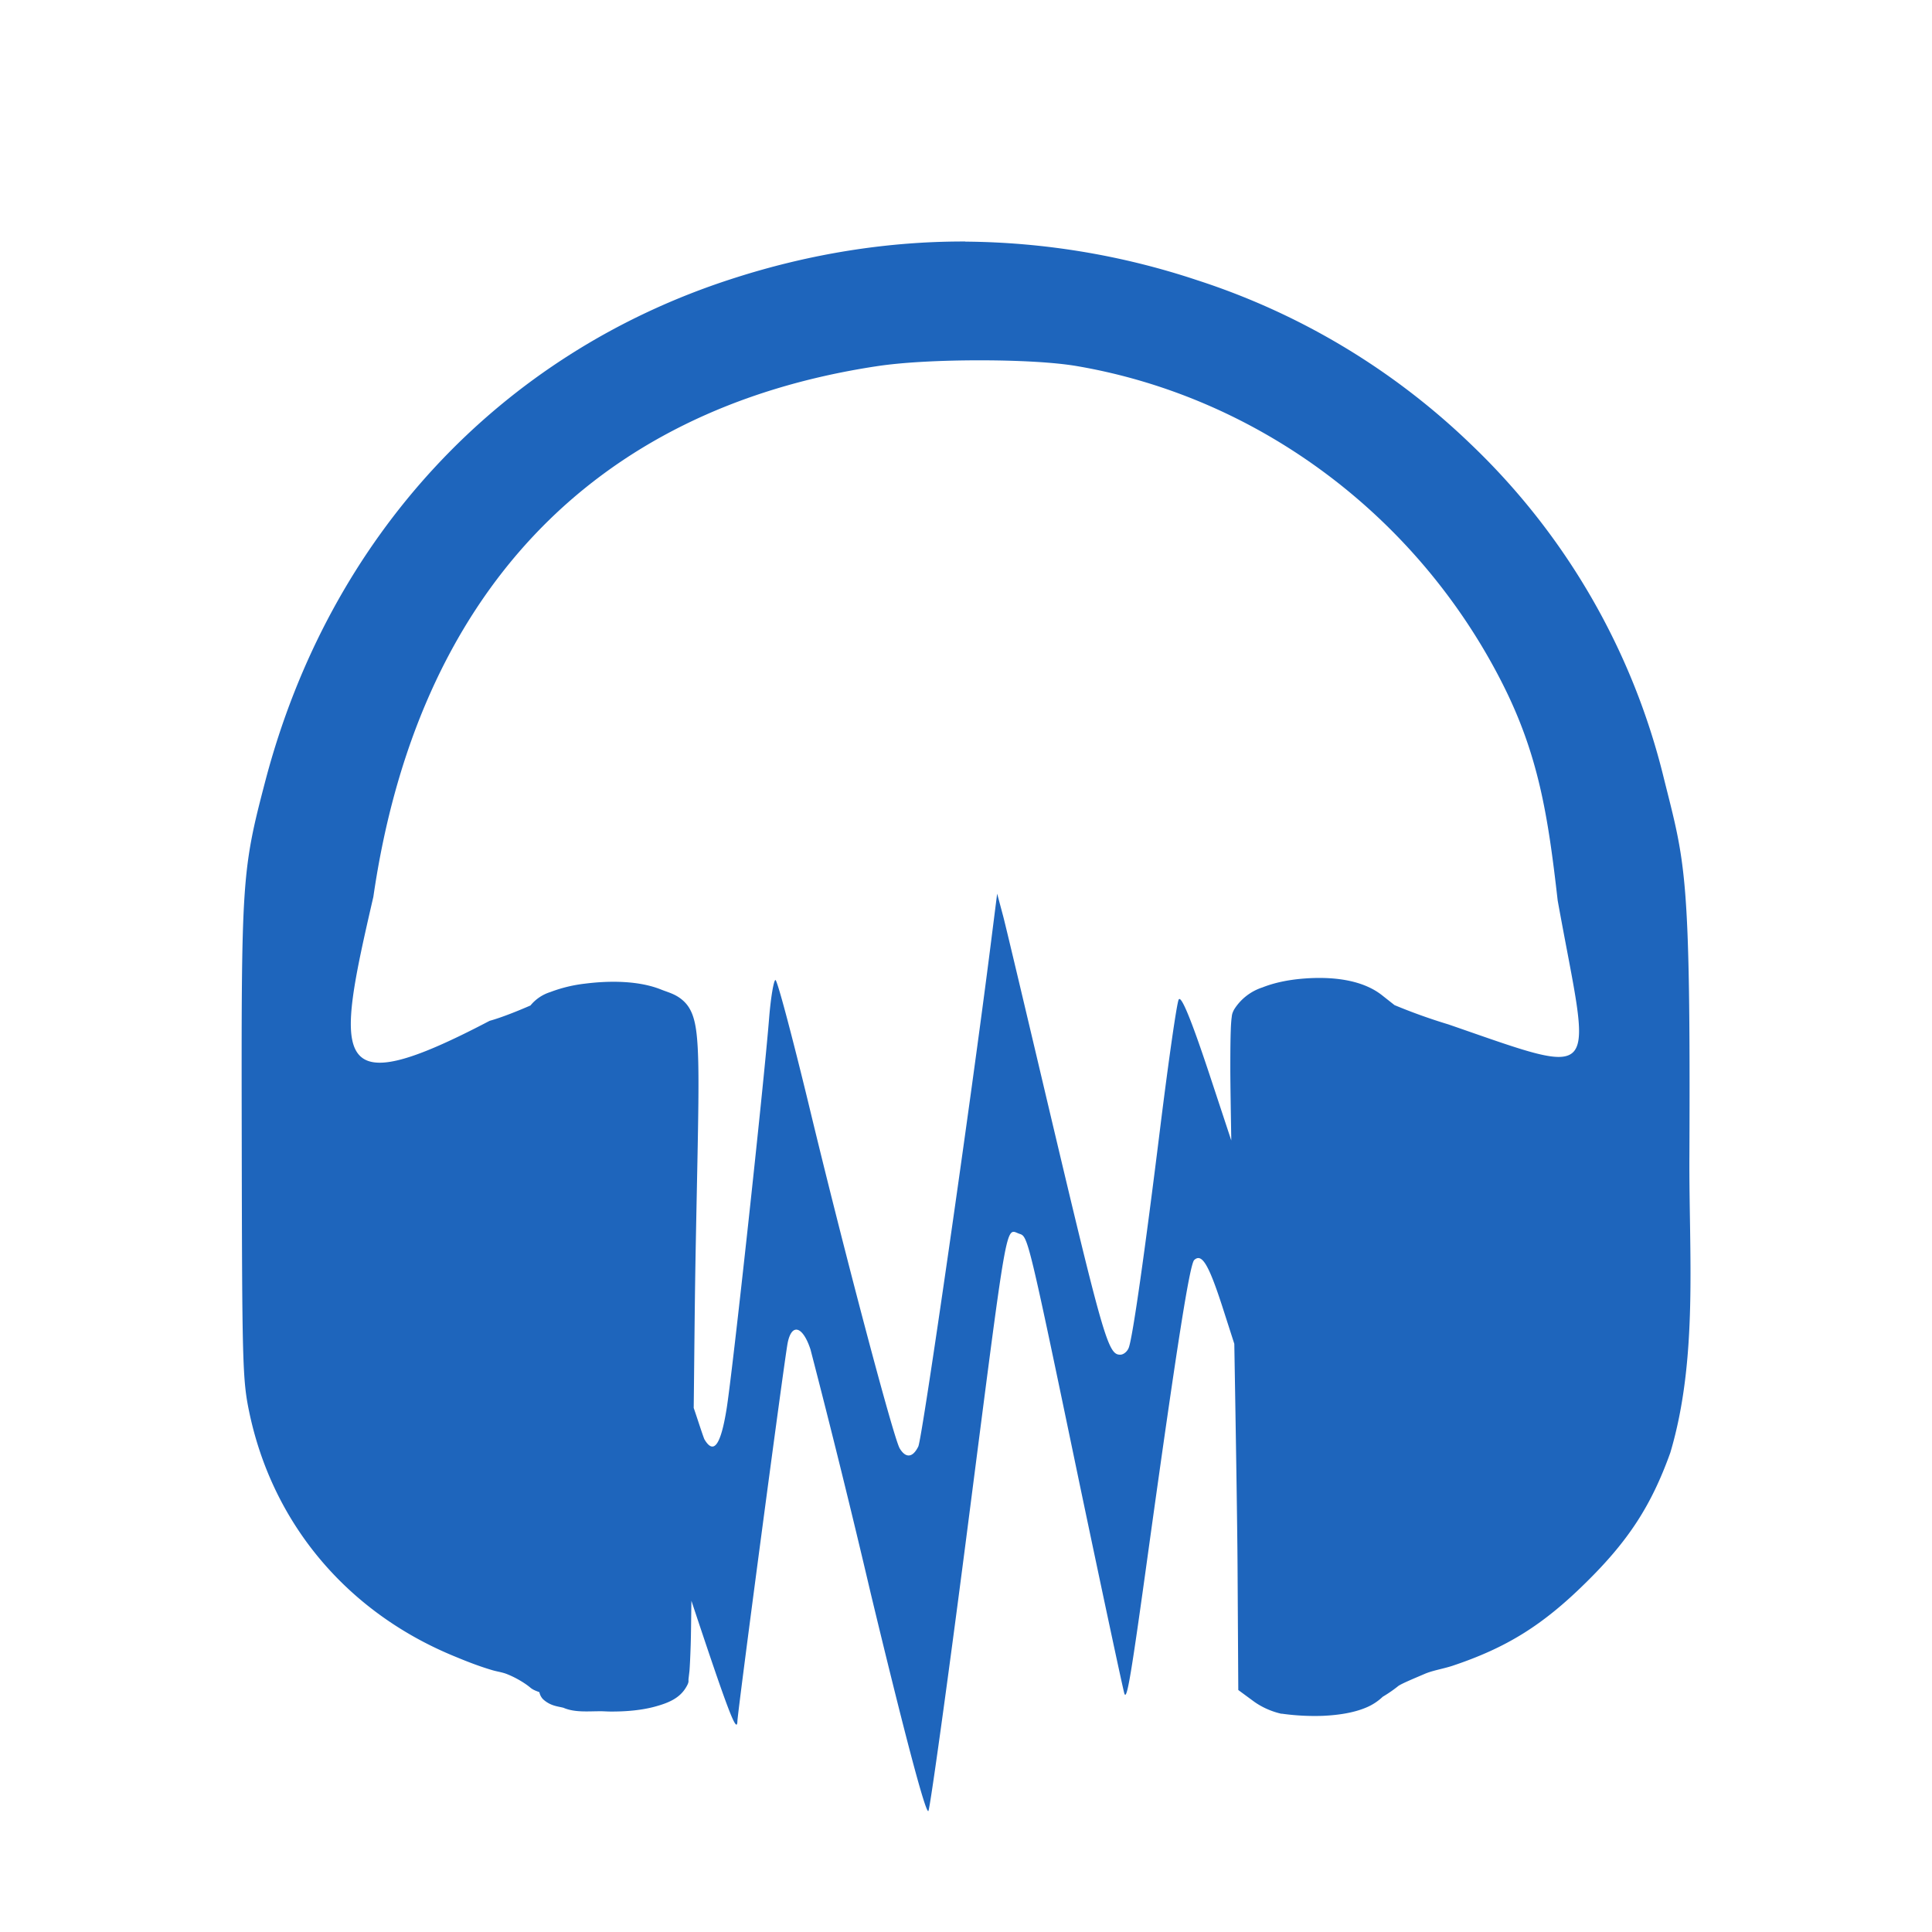 <svg xmlns="http://www.w3.org/2000/svg" width="16" height="16" version="1.1">
 <defs>
  <style id="current-color-scheme" type="text/css">
   .ColorScheme-Text { color:#2e3440; } .ColorScheme-Highlight { color:#88c0d0; } .ColorScheme-NeutralText { color:#d08770; } .ColorScheme-PositiveText { color:#a3be8c; } .ColorScheme-NegativeText { color:#bf616a; }
  </style>
 </defs>
 <g fill="#1e65bc">
  <path d="m7.994 2c-0.64-2e-3 -1.291 0.101-1.932 0.309-1.925 0.621-3.335 2.139-3.865 4.16-0.196 0.748-0.199 0.818-0.195 2.986 3e-3 1.816 0.006 1.971 0.061 2.234 0.194 0.937 0.822 1.672 1.713 2.033 0.096 0.04 0.197 0.079 0.299 0.109 0.039 0.012 0.083 0.017 0.123 0.033 0.086 0.034 0.16 0.083 0.195 0.113 0.023 0.019 0.049 0.027 0.074 0.037a0.117 0.117 0 0 0 0.029 0.057c0.062 0.058 0.125 0.06 0.17 0.072 0.1 0.043 0.217 0.027 0.326 0.029l0.047 0.002c0.146 2e-3 0.278-0.011 0.387-0.041s0.202-0.068 0.256-0.16c0.027-0.045 0.018-0.05 0.02-0.068l0.008-0.068c4e-3 -0.054 0.007-0.125 0.01-0.213 0.003-0.094 0.004-0.242 0.006-0.367 0.302 0.909 0.378 1.112 0.381 0.996 2e-3 -0.078 0.39-3.001 0.416-3.131 0.033-0.167 0.125-0.141 0.189 0.053a87.52 87.52 0 0 1 0.5 2.025c0.281 1.169 0.458 1.837 0.477 1.797 0.015-0.035 0.156-1.045 0.311-2.244 0.353-2.735 0.323-2.576 0.443-2.535 0.07 0.023 0.07 0.017 0.5 2.082 0.195 0.93 0.361 1.707 0.369 1.727 0.021 0.055 0.054-0.139 0.201-1.203 0.235-1.691 0.34-2.354 0.377-2.389 0.063-0.059 0.12 0.037 0.234 0.389l0.098 0.305c0.012 0.71 0.025 1.505 0.027 1.861l0.006 1.006 0.125 0.092c0.068 0.05 0.147 0.084 0.221 0.102h0.002l0.004 0.002h0.008a1.97 1.97 0 0 0 0.336 0.018c0.14-6e-3 0.263-0.027 0.361-0.068a0.449 0.449 0 0 0 0.139-0.09c0.04-0.024 0.081-0.051 0.125-0.086 0.022-0.02 0.145-0.07 0.219-0.102 0.068-0.03 0.151-0.042 0.232-0.068 0.449-0.15 0.747-0.335 1.103-0.686 0.355-0.348 0.545-0.64 0.703-1.08 0.232-0.781 0.153-1.646 0.158-2.457 0.01-2.366-0.034-2.415-0.213-3.133a5.68 5.68 0 0 0-1.598-2.762 5.865 5.865 0 0 0-2.264-1.357 6.218 6.218 0 0 0-1.92-0.32h-0.002zm0.117 0.984c0.312 0 0.619 0.015 0.814 0.049 1.496 0.258 2.808 1.236 3.512 2.617 0.305 0.598 0.383 1.105 0.463 1.807 0.27 1.499 0.401 1.478-0.904 1.027a4.723 4.723 0 0 1-0.447-0.16l-0.109-0.086c-0.167-0.128-0.418-0.153-0.654-0.133-0.118 0.01-0.232 0.033-0.33 0.072a0.435 0.435 0 0 0-0.236 0.184c-0.02 0.038-0.017 0.049-0.021 0.074a1.191 1.191 0 0 0-0.006 0.09c-3e-3 0.075-0.004 0.18-0.004 0.326 0 0.122 0.005 0.41 0.008 0.594l-0.182-0.551c-0.152-0.458-0.235-0.658-0.254-0.615-0.016 0.034-0.083 0.501-0.15 1.039-0.132 1.067-0.229 1.744-0.262 1.84-0.011 0.033-0.043 0.061-0.072 0.061-0.101 0-0.138-0.128-0.611-2.127-0.17-0.72-0.33-1.395-0.357-1.5l-0.051-0.191-0.053 0.418c-0.16 1.267-0.567 4.093-0.6 4.16-0.046 0.094-0.104 0.099-0.154 0.016-0.052-0.087-0.469-1.664-0.756-2.859-0.136-0.56-0.258-1.02-0.273-1.02-0.014 0-0.039 0.144-0.053 0.322-0.045 0.559-0.302 2.925-0.352 3.232-0.048 0.297-0.106 0.379-0.182 0.252-0.009-0.014-0.062-0.182-0.09-0.262 0.006-0.502 0.008-0.896 0.018-1.4 0.019-0.992 0.034-1.449 0.006-1.697-0.014-0.124-0.042-0.21-0.105-0.27-0.063-0.06-0.127-0.073-0.189-0.098-0.179-0.072-0.416-0.076-0.629-0.049a1.185 1.185 0 0 0-0.289 0.07 0.345 0.345 0 0 0-0.164 0.111c-0.106 0.046-0.24 0.1-0.338 0.127-1.332 0.698-1.278 0.336-0.963-1.027 0.36-2.482 1.798-4.035 4.168-4.394 0.223-0.034 0.541-0.049 0.854-0.049z" />
 </g>
</svg>